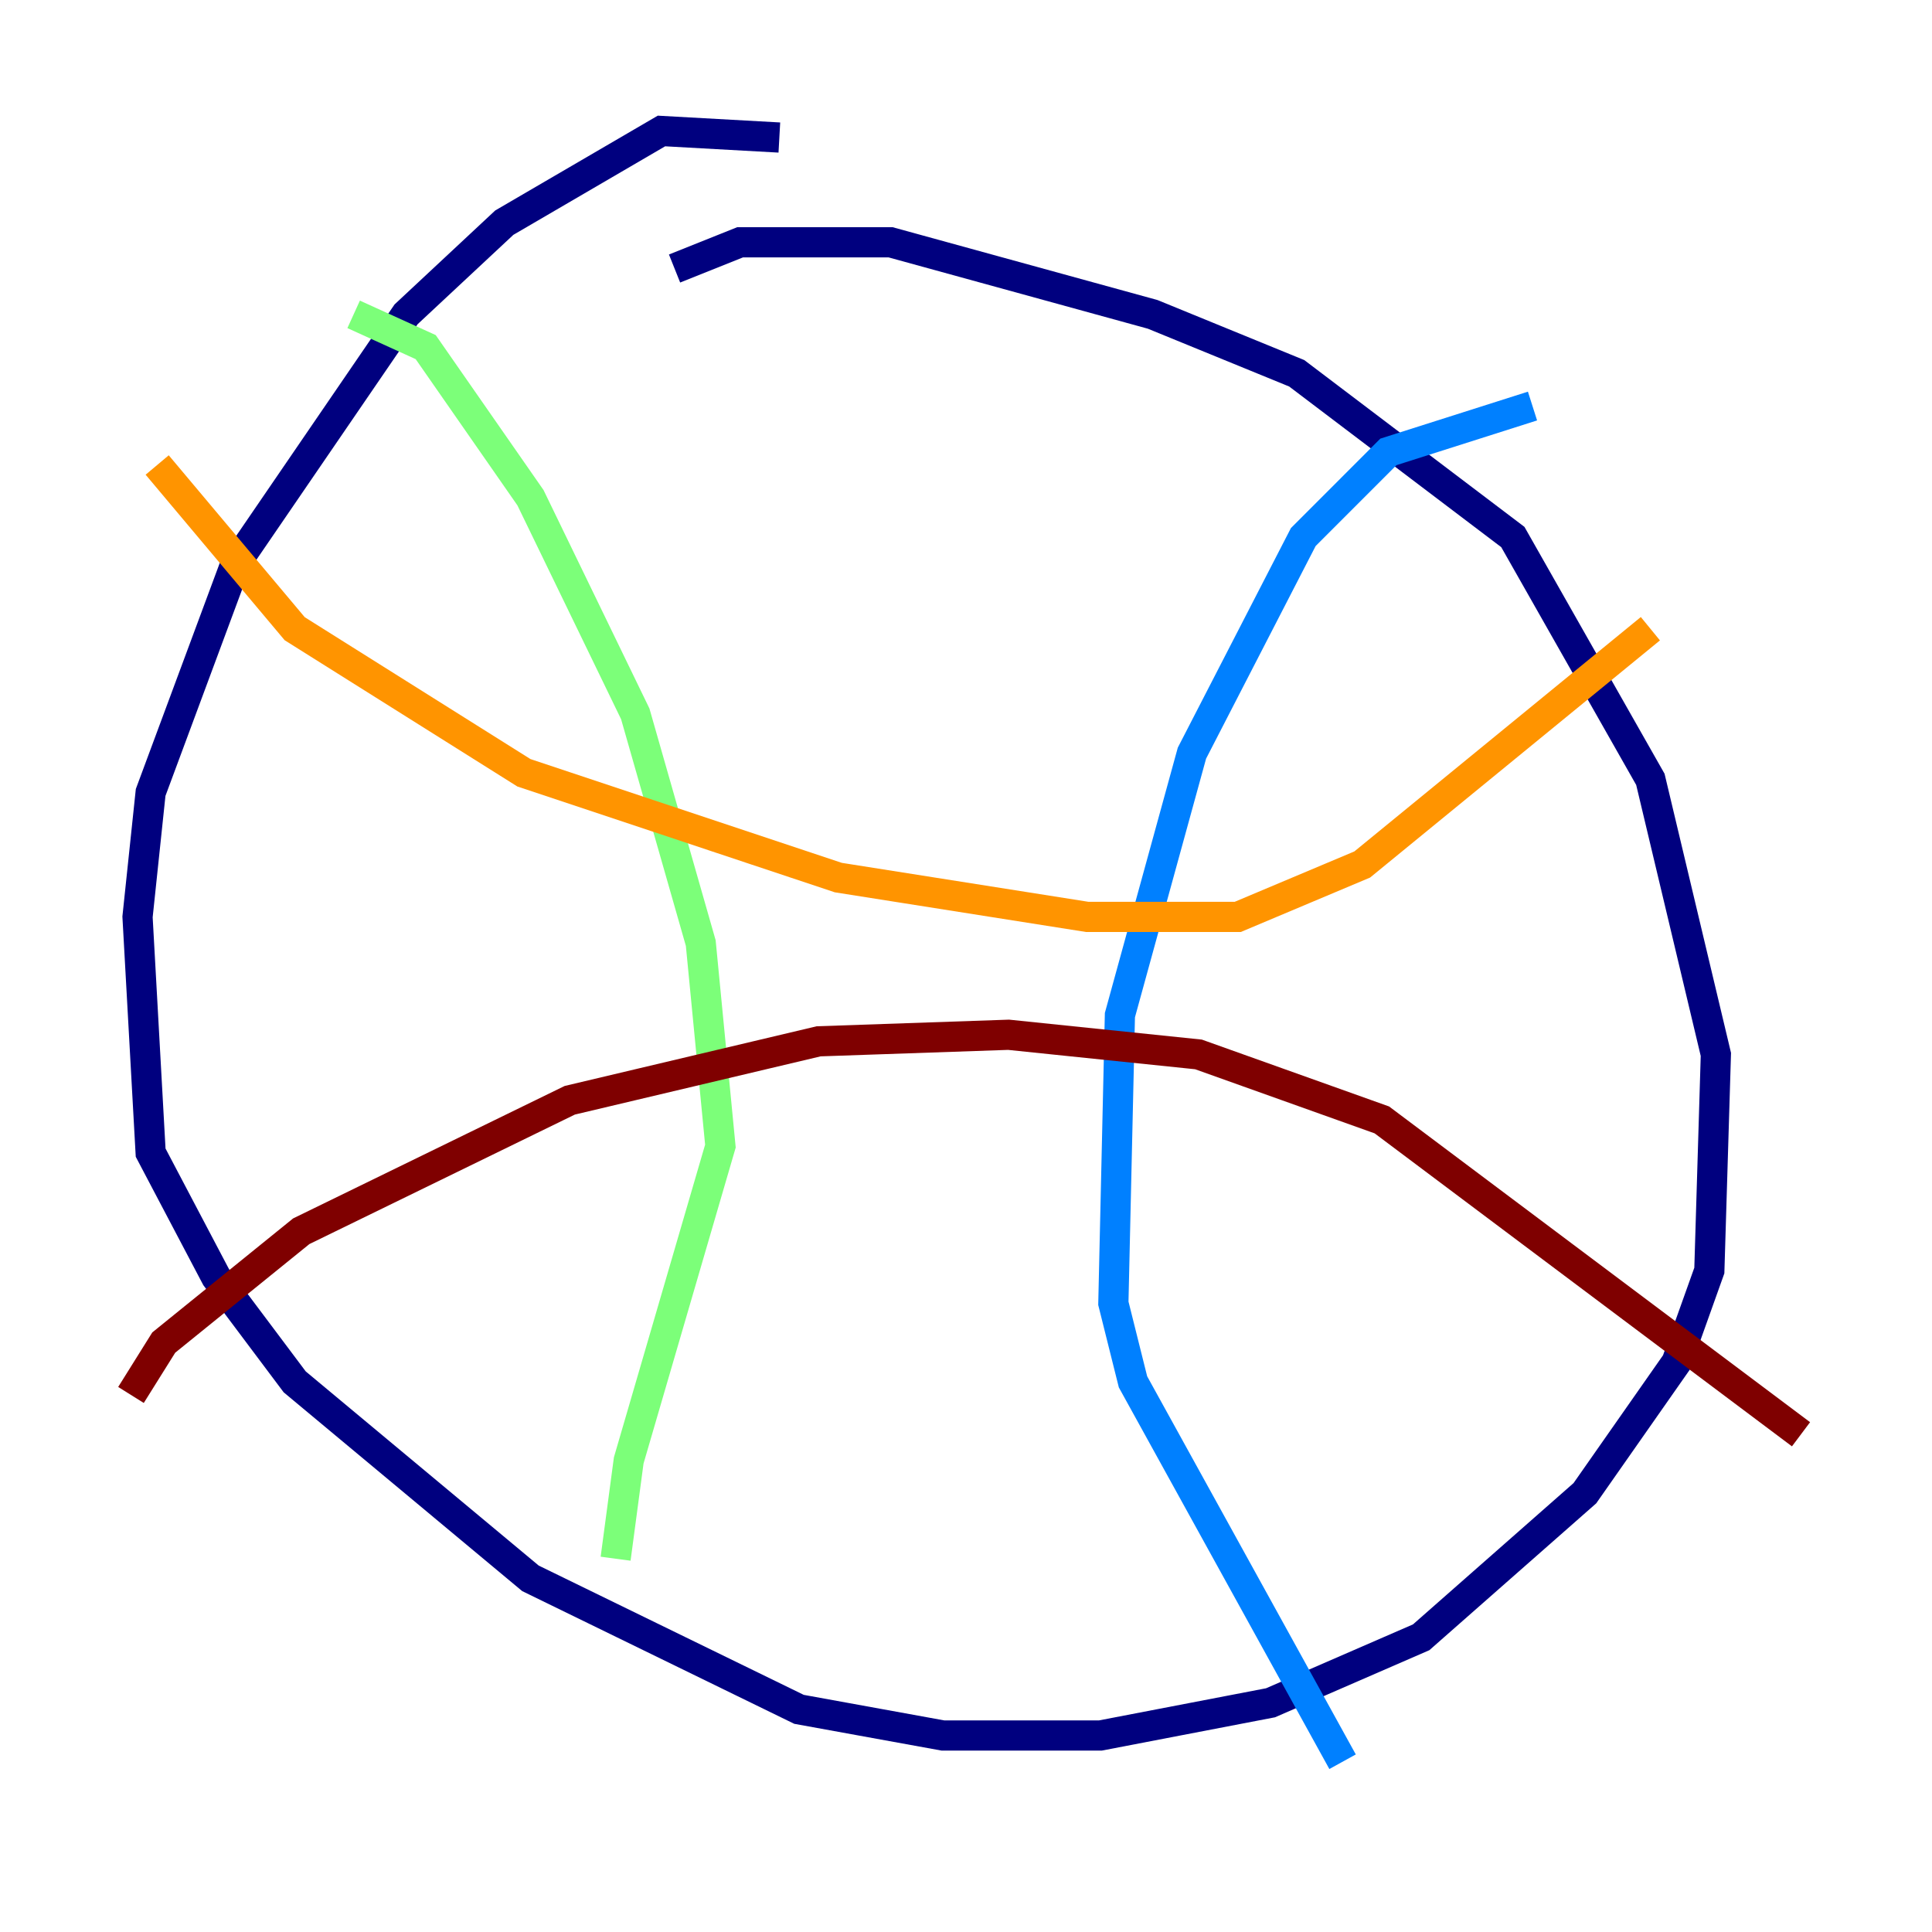 <?xml version="1.0" encoding="utf-8" ?>
<svg baseProfile="tiny" height="128" version="1.2" viewBox="0,0,128,128" width="128" xmlns="http://www.w3.org/2000/svg" xmlns:ev="http://www.w3.org/2001/xml-events" xmlns:xlink="http://www.w3.org/1999/xlink"><defs /><polyline fill="none" points="51.634,9.112 43.824,8.678 33.41,14.752 26.902,20.827 15.62,37.315 9.98,52.502 9.112,60.746 9.98,76.366 14.319,84.61 19.525,91.552 35.146,104.57 52.936,113.248 62.481,114.983 72.895,114.983 84.176,112.814 94.156,108.475 105.003,98.929 111.078,90.251 113.248,84.176 113.681,69.858 109.342,51.634 100.231,35.58 85.912,24.732 76.366,20.827 59.01,16.054 49.031,16.054 44.691,17.79" stroke="#00007f" stroke-width="2" /><polyline fill="none" points="101.532,26.902 91.986,29.939 86.346,35.58 78.969,49.898 74.197,67.254 73.763,86.346 75.064,91.552 88.949,116.719" stroke="#0080ff" stroke-width="2" /><polyline fill="none" points="23.43,20.827 28.203,22.997 35.146,32.976 42.088,47.295 46.427,62.481 47.729,75.932 41.654,96.759 40.786,103.268" stroke="#7cff79" stroke-width="2" /><polyline fill="none" points="10.414,30.807 19.525,41.654 34.712,51.2 55.539,58.142 72.027,60.746 82.007,60.746 90.251,57.275 109.342,41.654" stroke="#ff9400" stroke-width="2" /><polyline fill="none" points="8.678,92.42 10.848,88.949 19.959,81.573 37.749,72.895 54.237,68.99 66.82,68.556 79.403,69.858 91.552,74.197 119.322,95.024" stroke="#7f0000" stroke-width="2" /></svg>